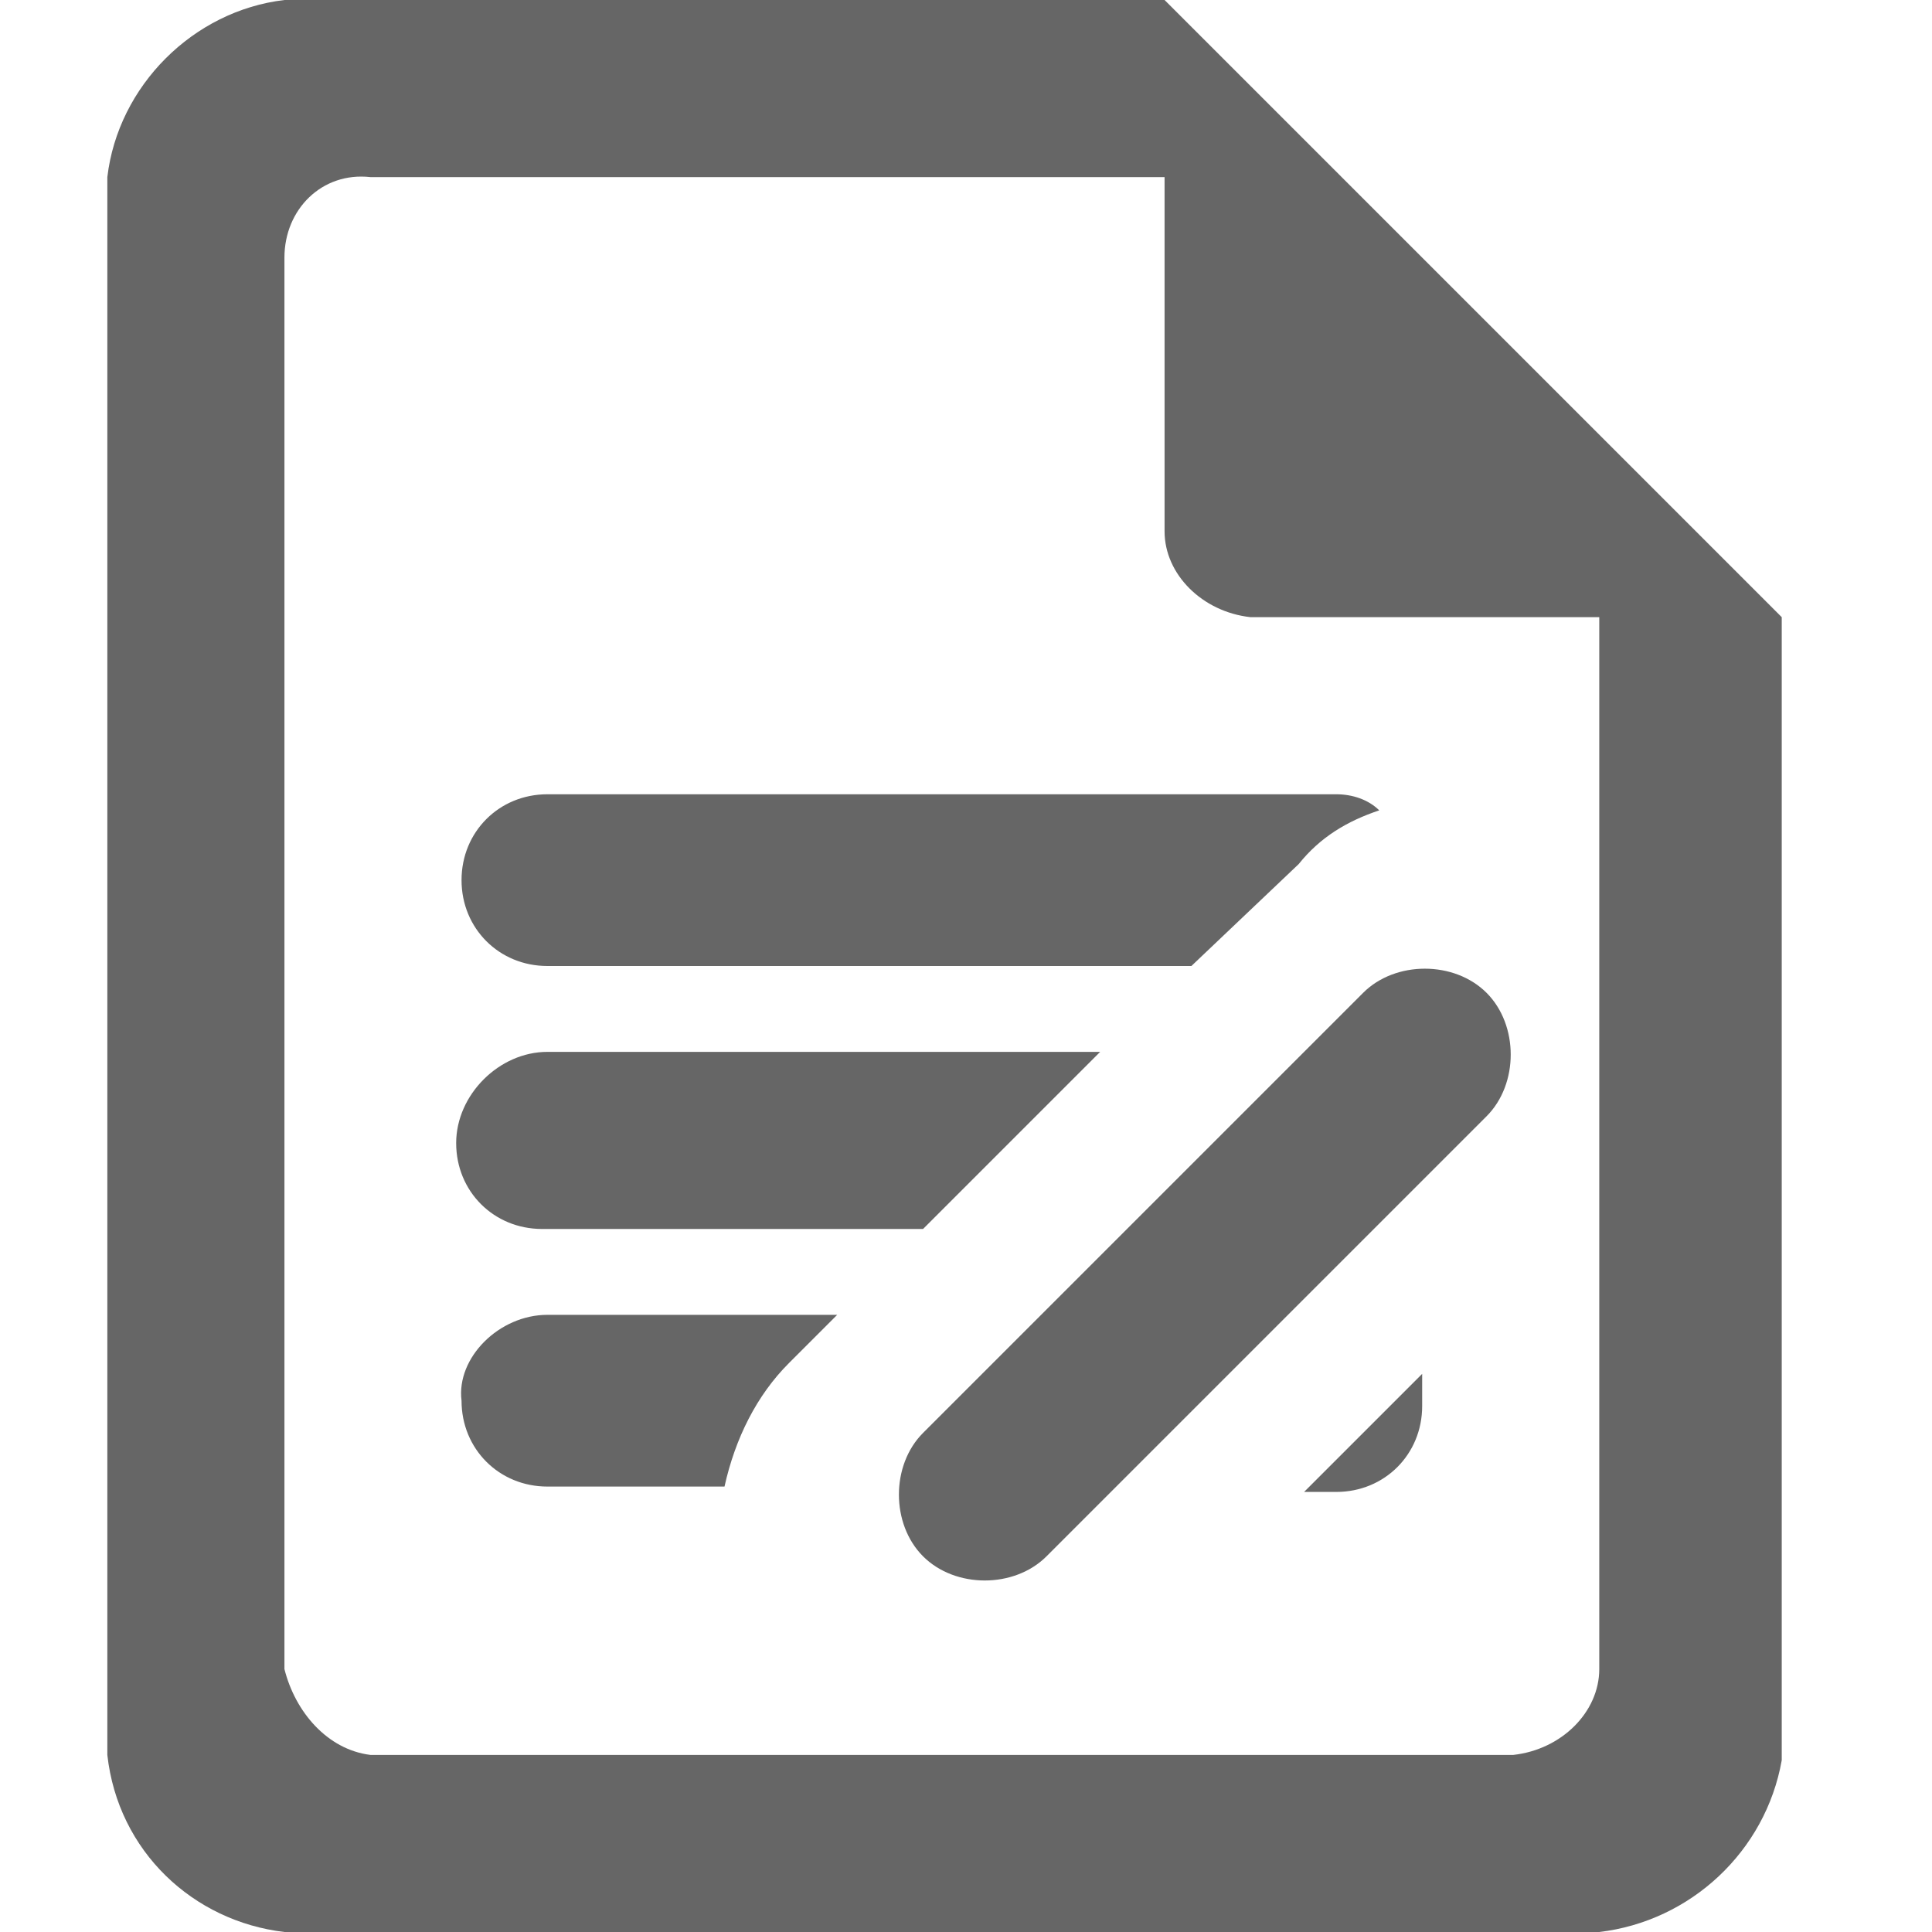 <?xml version="1.0" standalone="no"?><!DOCTYPE svg PUBLIC "-//W3C//DTD SVG 1.1//EN" "http://www.w3.org/Graphics/SVG/1.1/DTD/svg11.dtd"><svg t="1666511922235" class="icon" viewBox="0 0 1024 1024" version="1.1" xmlns="http://www.w3.org/2000/svg" p-id="3038" xmlns:xlink="http://www.w3.org/1999/xlink" width="200" height="200"><path d="M847.644 1024H150.756c-48.356-5.689-88.178-42.667-93.867-93.867V93.867C62.578 45.511 102.4 5.689 150.756 0h466.489l327.111 327.111v605.867c-8.533 48.356-48.356 85.333-96.711 91.022z m0-389.689V327.111h-184.889c-25.6-2.844-45.511-22.756-45.511-45.511V93.867H196.267c-25.6-2.844-45.511 17.067-45.511 42.667v748.089c5.689 22.756 22.756 42.667 45.511 45.511h605.867c25.6-2.844 45.511-22.756 45.511-45.511v-250.311zM554.667 824.889c-17.067 17.067-48.356 17.067-65.422 0-17.067-17.067-17.067-48.356 0-65.422l233.244-233.244c17.067-17.067 48.356-17.067 65.422 0 17.067 17.067 17.067 48.356 0 65.422L554.667 824.889z m76.8-312.889h-341.333c-25.6 0-45.511-19.911-45.511-45.511 0-25.6 19.911-45.511 45.511-45.511h418.133c8.533 0 17.067 2.844 22.756 8.533-17.067 5.689-31.289 14.222-42.667 28.444l-56.889 54.044z m-341.333 45.511h292.978l-93.867 93.867h-201.956c-25.6 0-45.511-19.911-45.511-45.511 0-25.6 22.756-48.356 48.356-48.356z m0 139.378h153.6l-25.6 25.6c-17.067 17.067-28.444 39.822-34.133 65.422h-93.867c-25.6 0-45.511-19.911-45.511-45.511-2.844-22.756 19.911-45.511 45.511-45.511z m463.644 48.356c0 25.6-19.911 45.511-45.511 45.511h-17.067l62.578-62.578v17.067z" fill="#666666" p-id="3039"></path></svg>